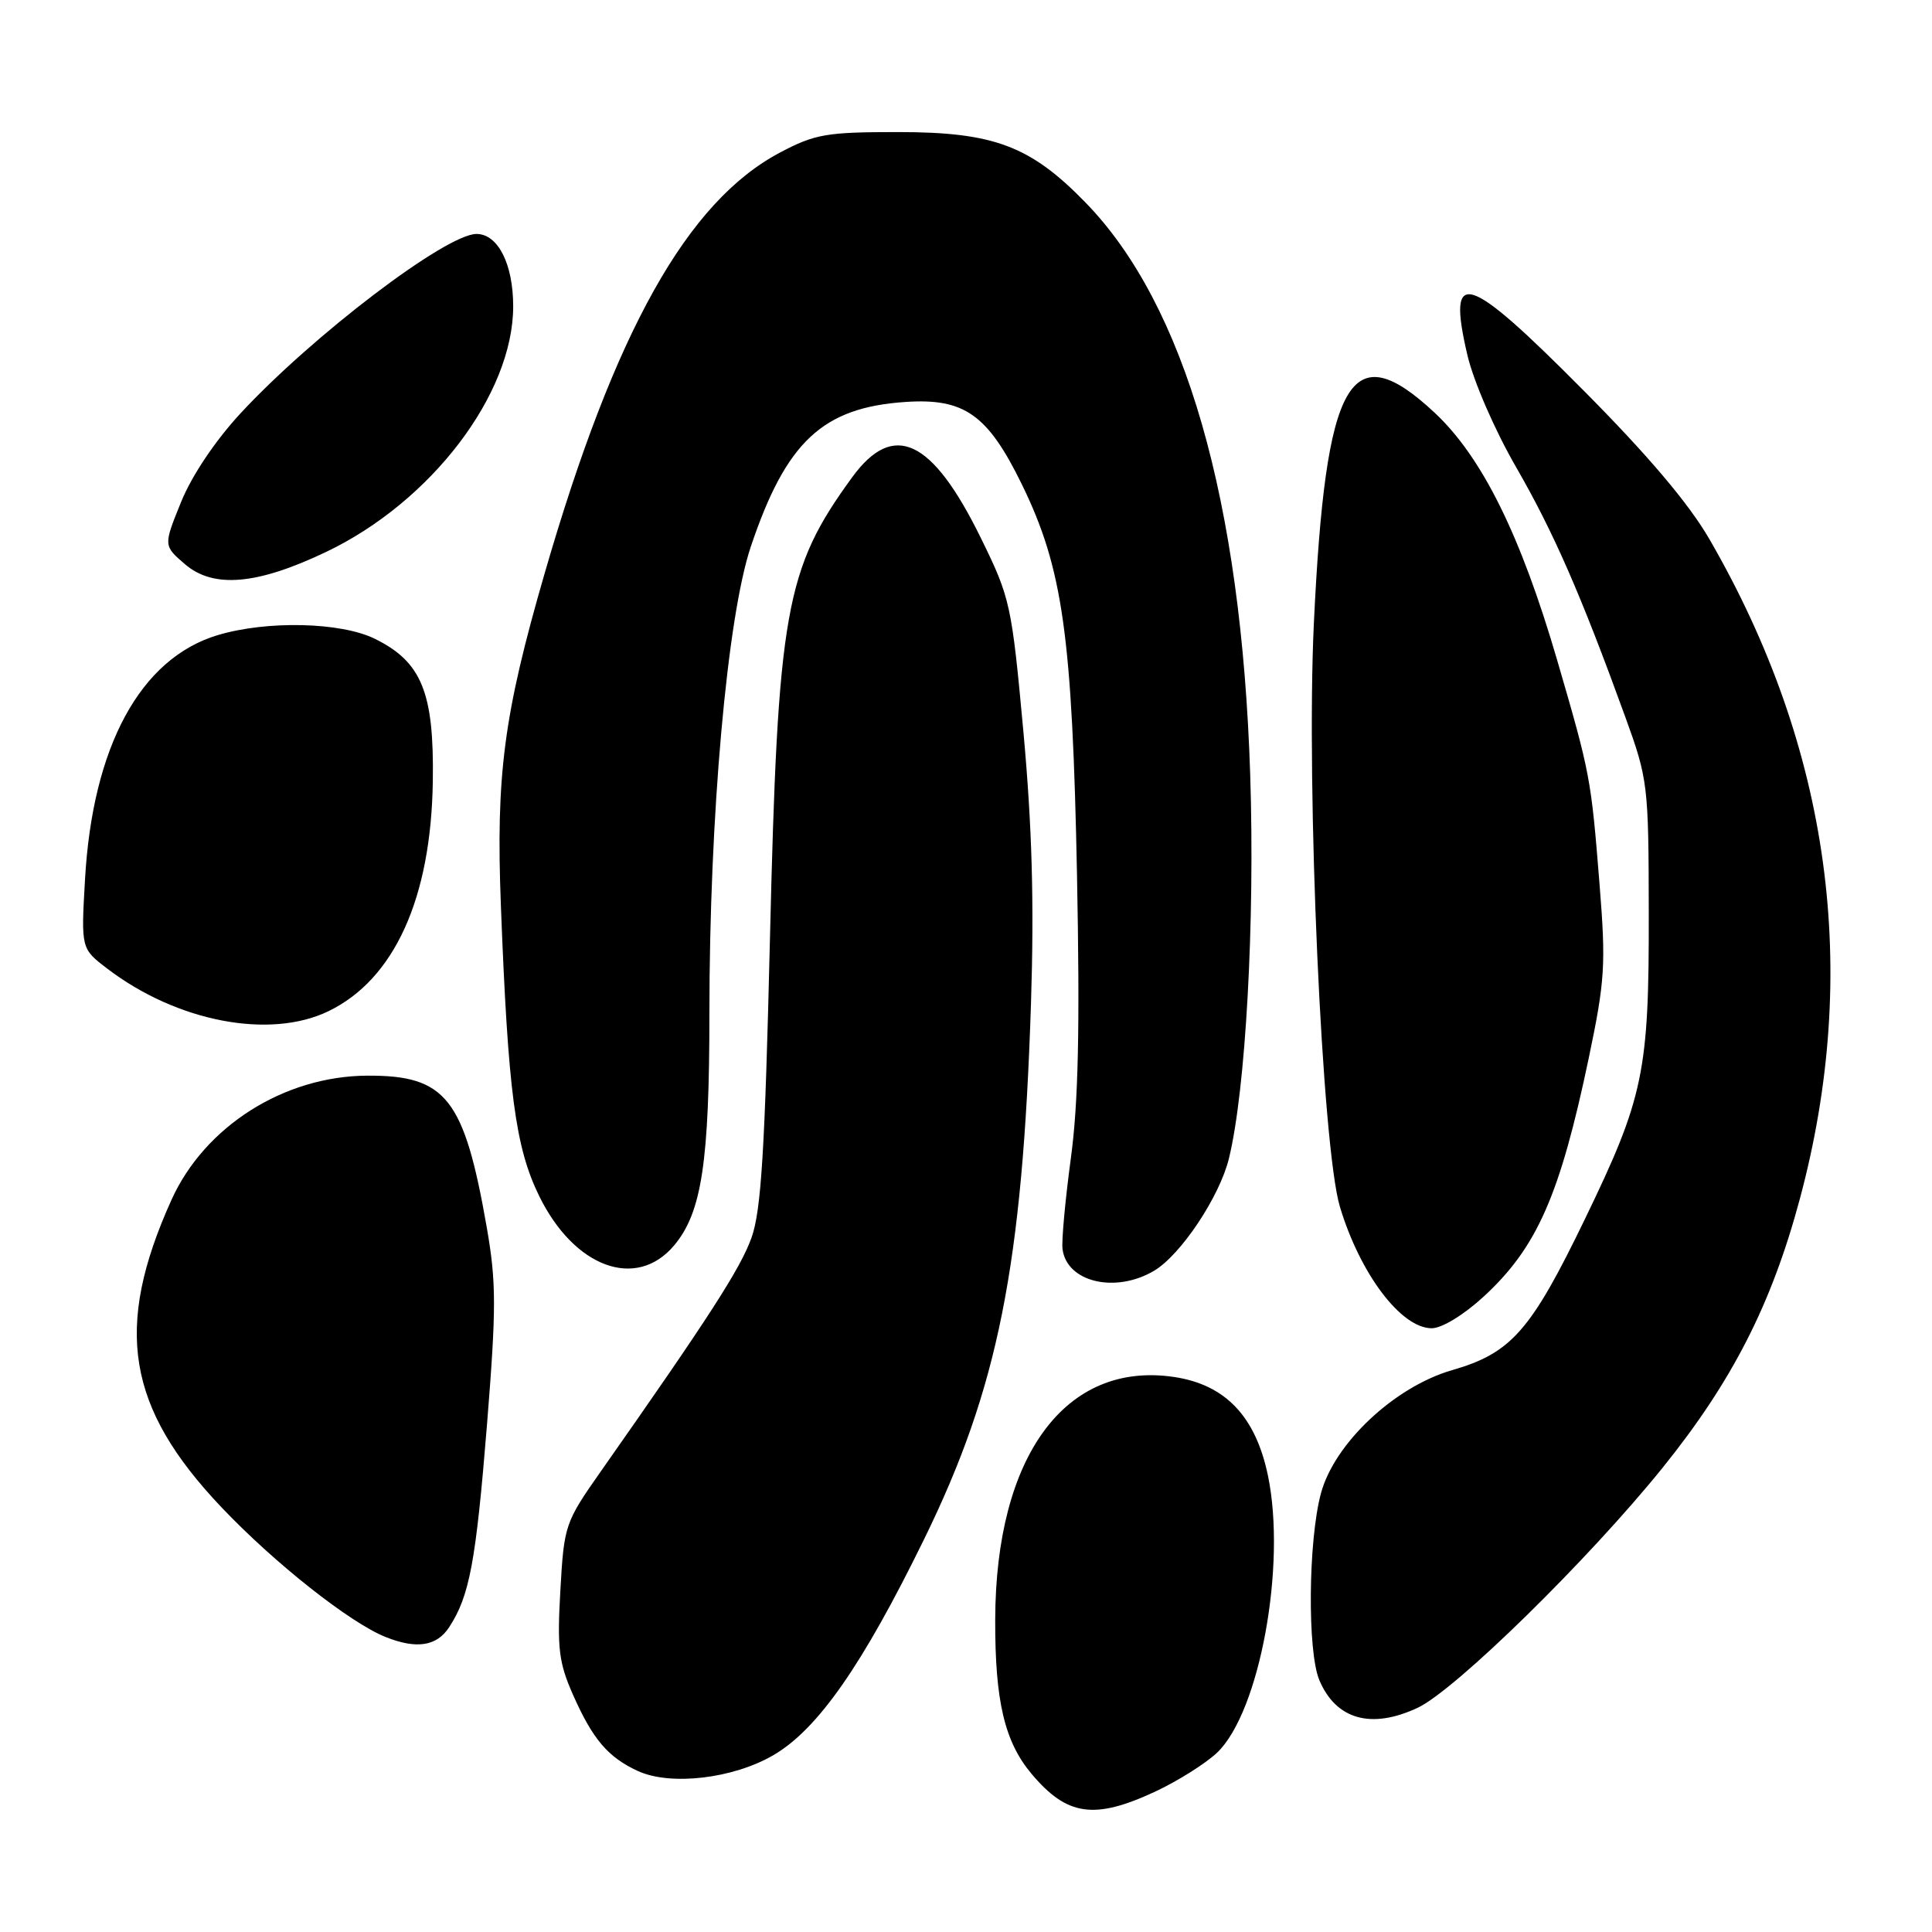 <?xml version="1.0" encoding="UTF-8" standalone="no"?>
<!DOCTYPE svg PUBLIC "-//W3C//DTD SVG 1.1//EN" "http://www.w3.org/Graphics/SVG/1.1/DTD/svg11.dtd" >
<svg xmlns="http://www.w3.org/2000/svg" xmlns:xlink="http://www.w3.org/1999/xlink" version="1.1" viewBox="0 0 256 256">
 <g >
 <path fill="currentColor"
d=" M 153.00 237.43 C 156.03 236.02 159.75 233.68 161.28 232.23 C 166.91 226.85 170.48 207.40 168.01 195.53 C 166.38 187.69 162.38 183.48 155.59 182.46 C 141.21 180.31 131.93 192.88 131.87 214.61 C 131.84 225.41 133.11 230.79 136.69 235.05 C 141.38 240.62 144.98 241.15 153.00 237.43 Z  M 102.51 232.55 C 108.38 229.11 114.28 220.64 122.43 203.99 C 132.26 183.93 135.48 167.78 136.61 133.00 C 137.04 119.67 136.76 109.61 135.61 97.00 C 134.05 80.06 133.87 79.24 129.98 71.31 C 123.52 58.14 118.40 55.72 112.91 63.25 C 104.03 75.44 103.06 80.90 102.02 124.50 C 101.35 152.52 100.86 160.40 99.58 164.00 C 98.12 168.08 93.96 174.53 79.63 194.94 C 74.86 201.73 74.74 202.08 74.25 210.76 C 73.81 218.38 74.05 220.32 75.91 224.53 C 78.53 230.46 80.55 232.83 84.50 234.66 C 88.84 236.66 97.15 235.69 102.51 232.55 Z  M 187.85 226.29 C 192.85 223.94 210.50 206.64 220.29 194.50 C 229.51 183.07 234.74 172.83 238.48 158.89 C 246.58 128.74 242.54 99.19 226.54 71.50 C 223.81 66.76 218.41 60.38 209.84 51.75 C 194.27 36.06 191.69 35.27 194.43 47.02 C 195.24 50.51 198.06 56.99 200.88 61.88 C 205.85 70.50 209.47 78.77 215.36 95.00 C 218.36 103.27 218.45 103.98 218.47 121.00 C 218.51 142.05 217.80 145.44 210.00 161.55 C 202.85 176.34 200.25 179.29 192.42 181.55 C 184.79 183.75 176.81 191.24 175.03 197.88 C 173.34 204.15 173.22 218.84 174.82 222.63 C 177.03 227.86 181.70 229.17 187.85 226.29 Z  M 59.51 215.62 C 62.22 211.49 63.06 206.97 64.53 188.76 C 65.77 173.27 65.77 169.95 64.50 162.64 C 61.51 145.53 59.11 142.48 48.68 142.53 C 37.63 142.58 27.12 149.25 22.72 158.99 C 15.06 175.96 16.78 186.49 29.36 199.74 C 36.38 207.13 46.36 215.02 51.09 216.91 C 55.18 218.55 57.87 218.14 59.51 215.62 Z  M 196.61 171.79 C 203.66 165.29 206.70 158.40 210.52 140.19 C 212.67 129.93 212.80 127.82 211.95 117.19 C 210.82 103.05 210.73 102.57 206.34 87.50 C 201.51 70.94 196.38 60.56 190.11 54.70 C 178.93 44.25 175.64 50.00 174.09 82.67 C 173.06 104.54 175.18 152.08 177.55 159.92 C 180.23 168.82 185.66 176.00 189.71 176.00 C 191.06 176.00 193.96 174.23 196.61 171.79 Z  M 152.91 168.39 C 156.45 166.30 161.60 158.58 162.84 153.50 C 165.06 144.42 166.29 122.22 165.66 102.68 C 164.49 66.30 157.03 40.37 143.82 26.82 C 136.52 19.32 131.67 17.50 119.00 17.50 C 109.52 17.50 108.00 17.76 103.38 20.20 C 91.08 26.69 81.45 43.89 72.16 76.00 C 66.74 94.72 65.70 102.67 66.37 120.00 C 67.32 144.73 68.28 152.01 71.44 158.47 C 76.09 167.97 84.31 170.98 89.32 165.03 C 92.99 160.67 94.00 153.99 94.00 134.18 C 94.00 108.20 96.35 81.80 99.48 72.45 C 104.16 58.52 109.00 53.99 120.00 53.26 C 127.78 52.74 130.88 54.93 135.40 64.18 C 140.83 75.30 142.08 84.18 142.71 116.00 C 143.10 136.21 142.89 146.15 141.89 153.50 C 141.15 159.00 140.65 164.40 140.79 165.50 C 141.34 169.89 147.78 171.42 152.91 168.39 Z  M 43.52 133.99 C 52.26 129.76 57.13 119.02 57.35 103.50 C 57.53 91.75 55.87 87.69 49.66 84.64 C 45.17 82.43 35.41 82.20 28.87 84.15 C 18.60 87.22 12.25 98.91 11.26 116.60 C 10.74 125.70 10.74 125.70 14.23 128.36 C 23.45 135.39 35.74 137.75 43.52 133.99 Z  M 43.20 73.14 C 57.13 66.50 68.00 52.23 68.00 40.59 C 68.00 34.98 65.98 31.00 63.14 31.00 C 59.11 31.00 41.44 44.44 31.86 54.78 C 28.52 58.39 25.40 63.04 23.99 66.53 C 21.65 72.30 21.65 72.30 24.51 74.76 C 28.28 78.00 34.06 77.50 43.20 73.14 Z "/>
</g>
</svg>